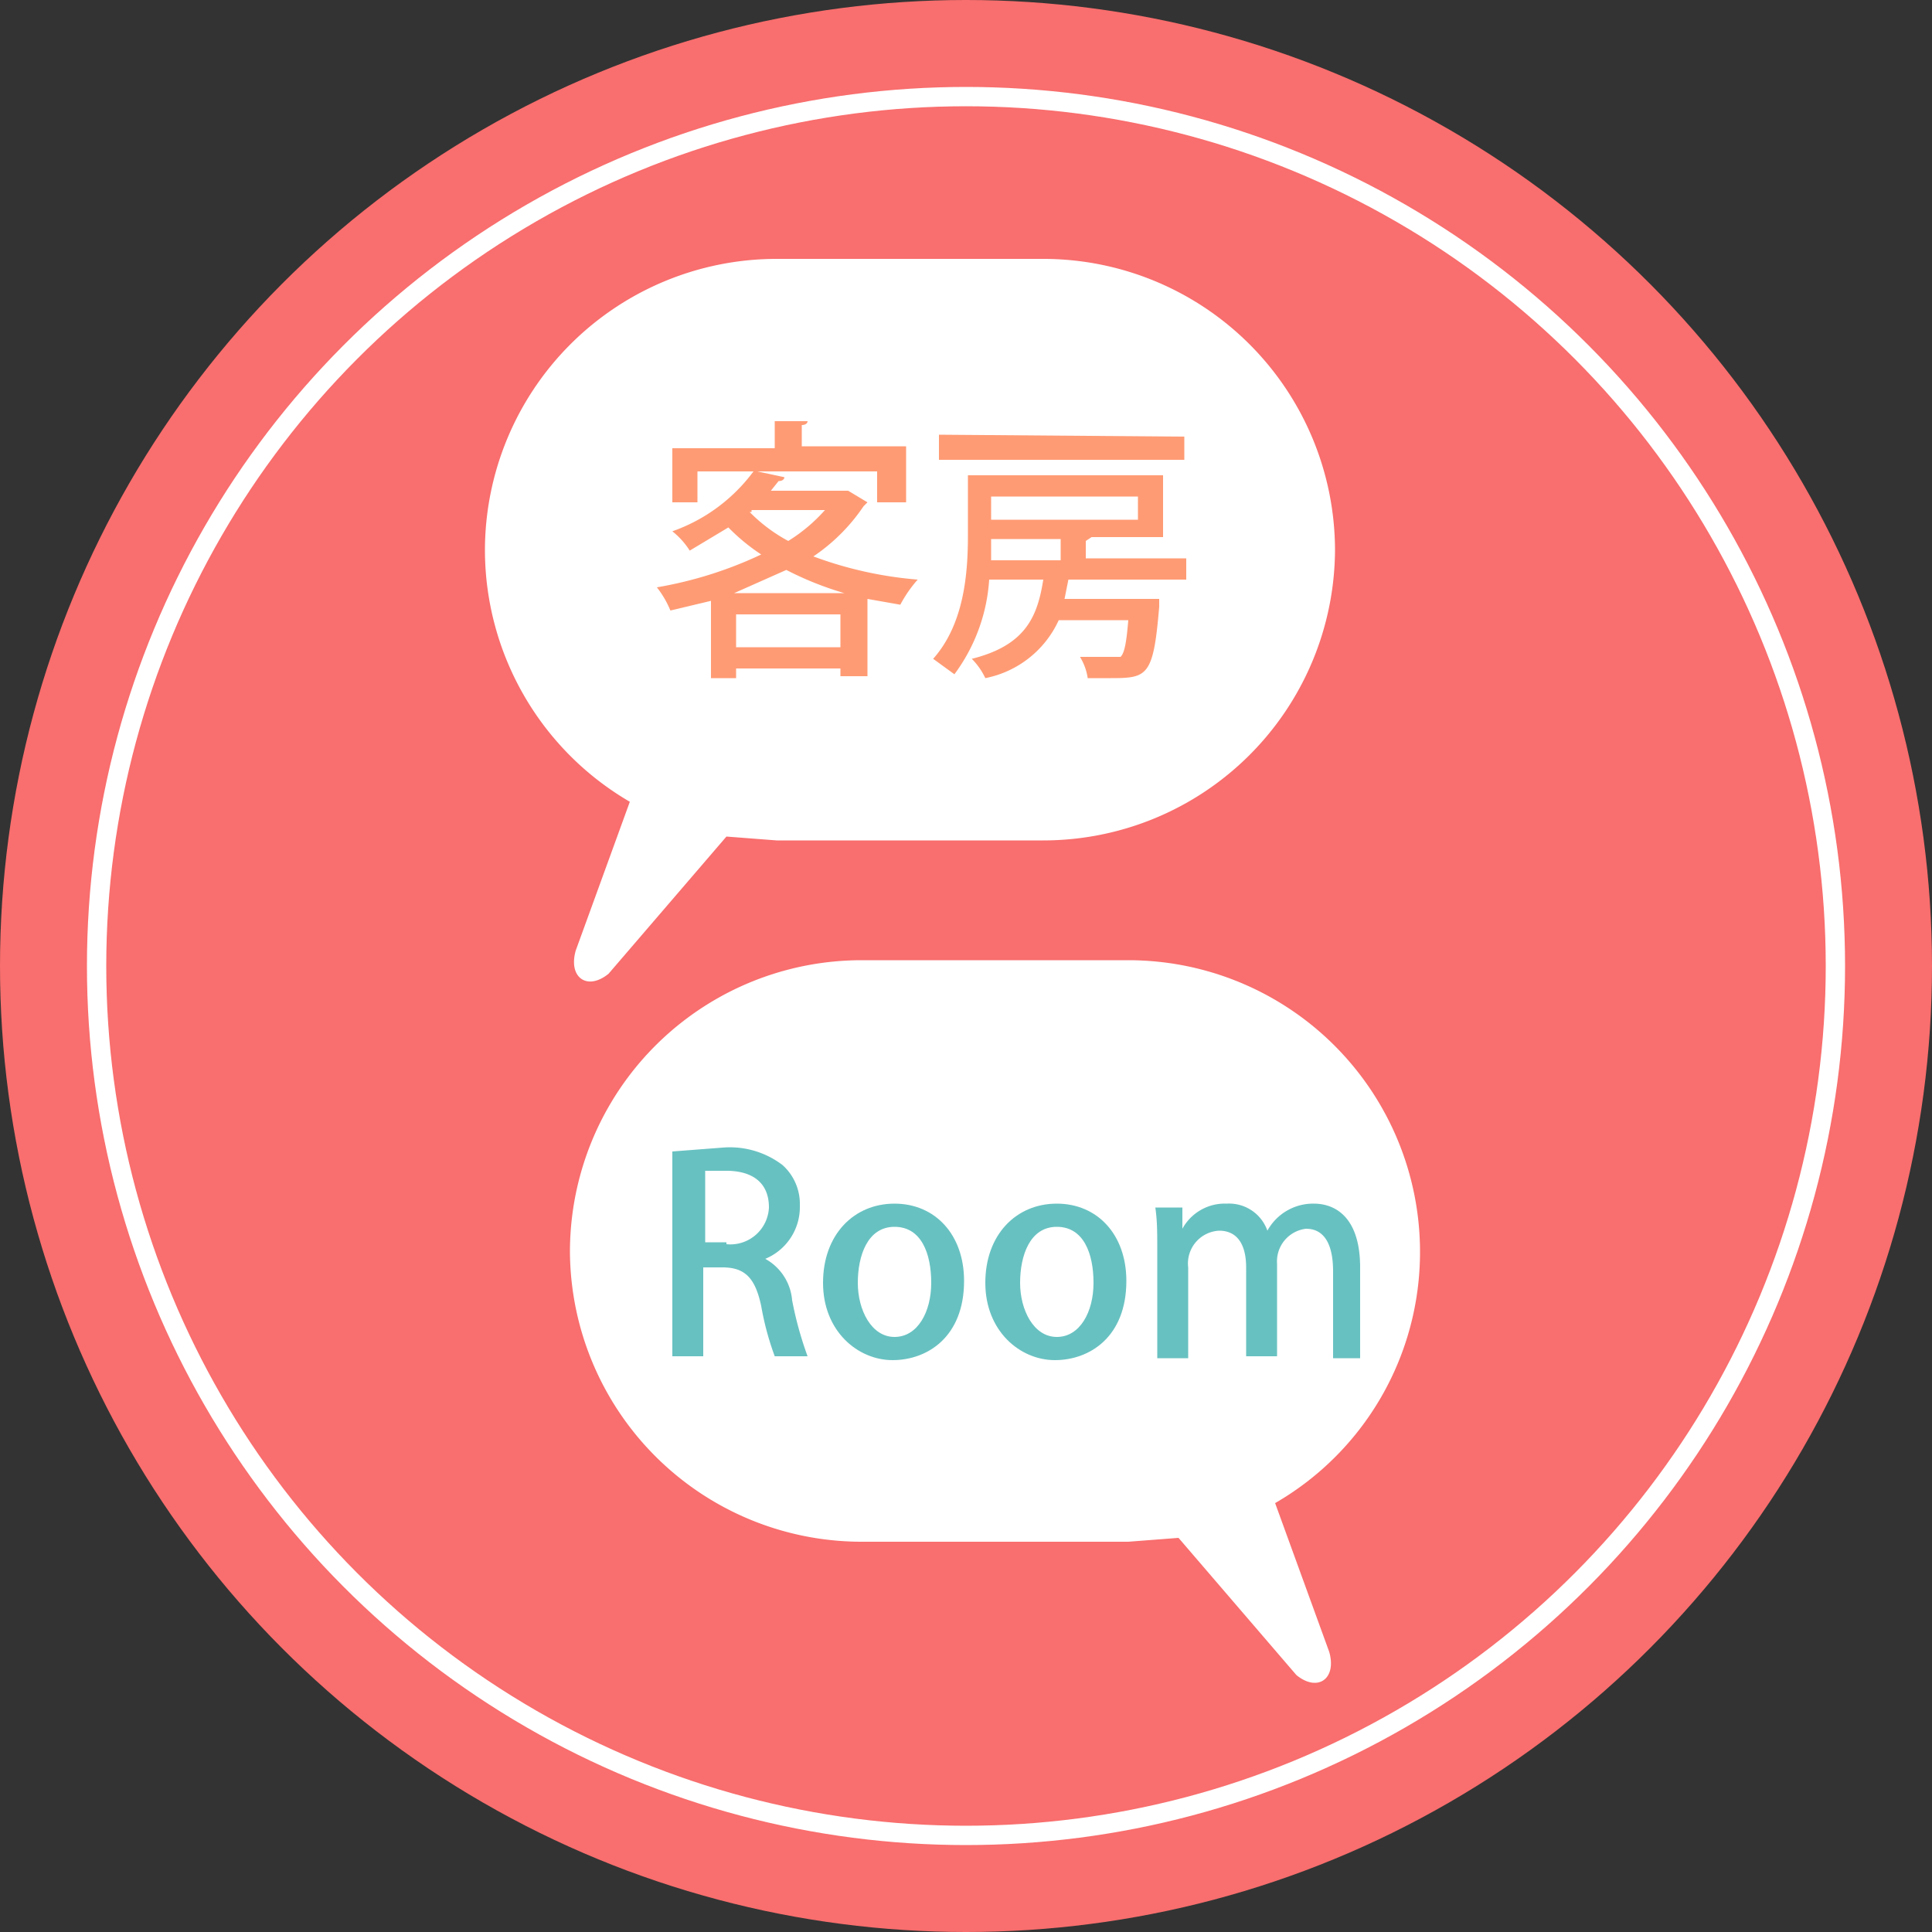 <svg id="3cf371e6-c9bf-4694-8211-3a626d5d0dd5" data-name="圖層 1" xmlns="http://www.w3.org/2000/svg" viewBox="0 0 100 100"><rect x="0" y="0" width="100" height="100" fill="#333333" stroke="none"/><title>accommodation-information-04</title><circle cx="50" cy="50" r="50" style="fill:#f96e6e"/><circle cx="50" cy="50" r="45" style="fill:none;stroke:#fff;stroke-miterlimit:10"/><path d="M54,13.4H40.2A15.1,15.1,0,0,0,25.1,28.5h0a15.1,15.1,0,0,0,7.5,13l-2.8,7.7c-.4,1.4.6,2.1,1.7,1.2l6.1-7.1,2.6.2H54A15.1,15.1,0,0,0,69.1,28.5h0A15.1,15.1,0,0,0,54,13.4Z" style="fill:#fff"/><path d="M44.6,49.7H58.4A15.1,15.1,0,0,1,73.5,64.8h0a15,15,0,0,1-7.5,13l2.8,7.7c.4,1.4-.6,2.1-1.7,1.2L61,79.6l-2.6.2H44.6A15.1,15.1,0,0,1,29.5,64.8h0A15.1,15.1,0,0,1,44.6,49.7Z" style="fill:#fff"/><path d="M43.9,25.4l1,.6-.2.2a9.6,9.6,0,0,1-2.6,2.6A20.1,20.1,0,0,0,47.5,30a6.6,6.6,0,0,0-.9,1.3l-1.7-.3V35H43.5v-.4H38.1v.5H36.8v-4l-2.1.5a5.1,5.1,0,0,0-.7-1.2,20.8,20.8,0,0,0,5.4-1.7,10.2,10.2,0,0,1-1.7-1.4l-2,1.2a4,4,0,0,0-.9-1A8.9,8.9,0,0,0,39,24.4H36.1v1.6H34.8V23.2h5.3V21.8h1.7c0,.1-.1.2-.3.2v1.1h5.4v2.9H45.4V24.4H39.2l1.4.3c0,.1-.1.2-.3.2l-.4.5h4Zm-.2,5.3a16.8,16.8,0,0,1-3-1.2l-2.7,1.2Zm-5.6,2.8h5.4V31.8H38.1Zm.8-7h-.1a8.3,8.3,0,0,0,2,1.5,8.6,8.6,0,0,0,1.9-1.6H38.9Z" style="fill:#ff9b74"/><path d="M61.4,30H55.3l-.2,1H60v.4c-.3,3.6-.6,3.7-2.5,3.7H56.3a2.9,2.9,0,0,0-.4-1.1h2.1c.2-.2.3-.7.4-1.9H54.8A5.3,5.3,0,0,1,51,35.1a3.6,3.6,0,0,0-.7-1c2.8-.7,3.4-2.2,3.7-4.1H51.2a9.2,9.2,0,0,1-1.8,4.9l-1.1-.8c1.6-1.8,1.8-4.4,1.8-6.4V24.6H60.2v3.2H56.5l-.3.2v.9h5.2V30Zm-.1-7.4v1.2H48.6V22.5Zm-6.4,5.3H51.3c0,.3,0,.7,0,1.1h3.6Zm4-2.2H51.3v1.2h7.6Z" style="fill:#ff9b74"/><path d="M39.5,65.1A2.7,2.7,0,0,1,41,67.3a18.6,18.6,0,0,0,.8,2.9H40.1a14.9,14.9,0,0,1-.7-2.6c-.3-1.4-.8-2-2-2h-1v4.6H34.8V59.6l2.6-.2a4.5,4.5,0,0,1,3.1.9,2.7,2.7,0,0,1,.9,2.1,2.9,2.9,0,0,1-1.9,2.8h0Zm-1.9-.7a2,2,0,0,0,2.2-1.9c0-1.4-1-1.9-2.2-1.9H36.5v3.7h1.1Z" style="fill:#68c1c1"/><path d="M49.9,66.3c0,2.9-1.9,4.1-3.7,4.1s-3.6-1.5-3.6-4,1.6-4.1,3.7-4.1S49.9,63.9,49.9,66.3Zm-3.6-2.8c-1.4,0-1.9,1.5-1.9,2.9s.7,2.8,1.9,2.8,1.9-1.3,1.9-2.8S47.7,63.5,46.3,63.5Z" style="fill:#68c1c1"/><path d="M58.3,66.3c0,2.9-1.9,4.1-3.7,4.1s-3.6-1.5-3.6-4,1.6-4.1,3.7-4.1S58.3,63.9,58.3,66.3Zm-3.6-2.8c-1.4,0-1.9,1.5-1.9,2.9s.7,2.8,1.9,2.8,1.9-1.3,1.9-2.8S56.1,63.5,54.7,63.5Z" style="fill:#68c1c1"/><path d="M70.6,70.3H69V65.8c0-1.3-.4-2.2-1.4-2.2a1.7,1.7,0,0,0-1.5,1.8v4.8H64.5V65.6c0-1.1-.4-1.9-1.4-1.9a1.7,1.7,0,0,0-1.6,1.9v4.7H59.9V64.7c0-.9,0-1.5-.1-2.2h1.4v1.1h0a2.5,2.5,0,0,1,2.3-1.3,2.1,2.1,0,0,1,2.1,1.4h0a2.7,2.7,0,0,1,2.4-1.4c1.2,0,2.4.8,2.4,3.3v4.7Z" style="fill:#68c1c1"/></svg>